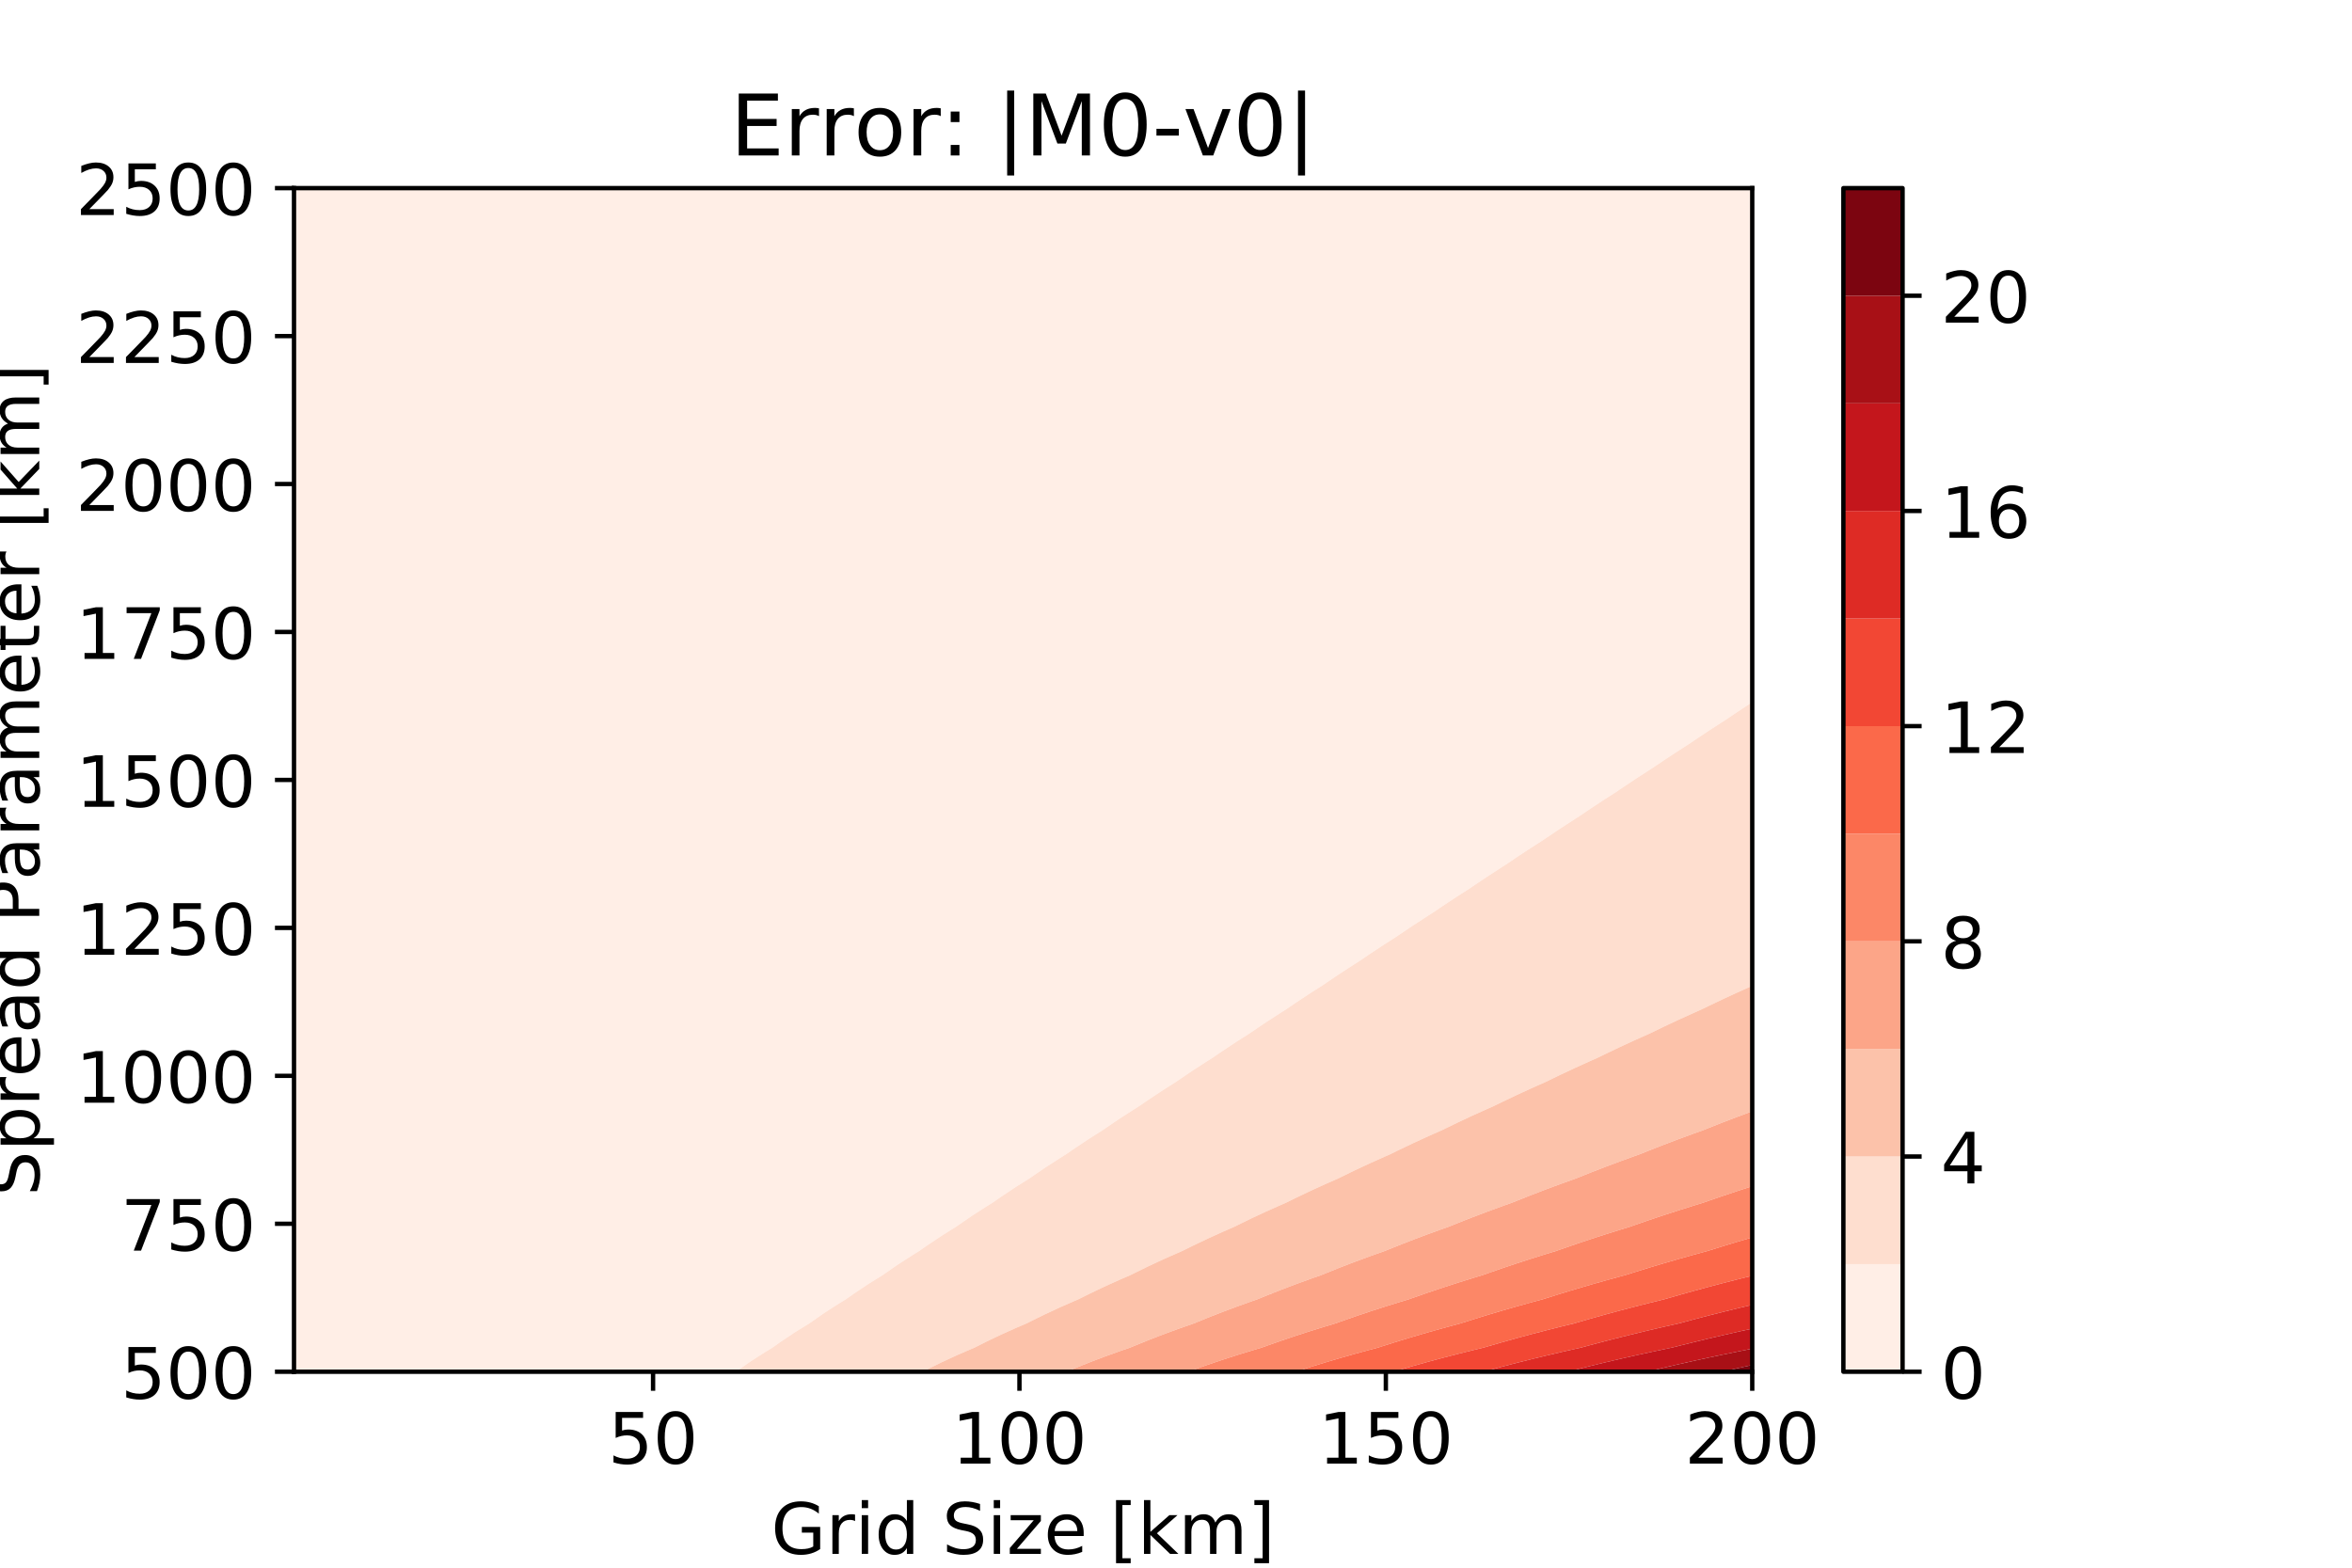 <?xml version="1.0" encoding="utf-8" standalone="no"?>
<!DOCTYPE svg PUBLIC "-//W3C//DTD SVG 1.1//EN"
  "http://www.w3.org/Graphics/SVG/1.1/DTD/svg11.dtd">
<!-- Created with matplotlib (https://matplotlib.org/) -->
<svg height="288pt" version="1.1" viewBox="0 0 432 288" width="432pt" xmlns="http://www.w3.org/2000/svg" xmlns:xlink="http://www.w3.org/1999/xlink">
 <defs>
  <style type="text/css">
*{stroke-linecap:butt;stroke-linejoin:round;white-space:pre;}
  </style>
 </defs>
 <g id="figure_1">
  <g id="patch_1">
   <path d="M 0 288 
L 432 288 
L 432 0 
L 0 0 
z
" style="fill:#ffffff;"/>
  </g>
  <g id="axes_1">
   <g id="patch_2">
    <path d="M 54 252 
L 321.84 252 
L 321.84 34.56 
L 54 34.56 
z
" style="fill:#ffffff;"/>
   </g>
   <g id="PathCollection_1">
    <path clip-path="url(#p98a7dc3e4d)" d="M 56.705 252 
L 59.411 252 
L 62.116 252 
L 64.822 252 
L 67.527 252 
L 70.233 252 
L 72.938 252 
L 75.644 252 
L 78.349 252 
L 81.055 252 
L 83.76 252 
L 86.465 252 
L 89.171 252 
L 91.876 252 
L 94.582 252 
L 97.287 252 
L 99.993 252 
L 102.698 252 
L 105.404 252 
L 108.109 252 
L 110.815 252 
L 113.52 252 
L 116.225 252 
L 118.931 252 
L 121.636 252 
L 124.342 252 
L 127.047 252 
L 129.753 252 
L 132.458 252 
L 135.164 252 
L 135.168 252 
L 137.869 250.094 
L 140.575 248.358 
L 141.894 247.562 
L 143.28 246.575 
L 145.985 244.76 
L 148.639 243.125 
L 148.691 243.088 
L 151.396 241.199 
L 154.102 239.459 
L 155.367 238.687 
L 156.807 237.672 
L 159.513 235.863 
L 162.11 234.25 
L 162.218 234.173 
L 164.924 232.3 
L 167.629 230.558 
L 168.84 229.812 
L 170.335 228.767 
L 173.04 226.963 
L 175.581 225.375 
L 175.745 225.259 
L 178.451 223.398 
L 181.156 221.654 
L 182.312 220.937 
L 183.862 219.86 
L 186.567 218.061 
L 189.053 216.5 
L 189.273 216.346 
L 191.978 214.495 
L 194.684 212.748 
L 195.785 212.062 
L 197.389 210.953 
L 200.095 209.157 
L 202.524 207.624 
L 202.8 207.433 
L 205.505 205.59 
L 208.211 203.842 
L 209.257 203.187 
L 210.916 202.045 
L 213.622 200.252 
L 215.996 198.749 
L 216.327 198.52 
L 219.033 196.684 
L 221.738 194.935 
L 222.729 194.312 
L 224.444 193.136 
L 227.149 191.345 
L 229.467 189.874 
L 229.855 189.607 
L 232.56 187.777 
L 235.265 186.027 
L 236.201 185.437 
L 237.971 184.227 
L 240.676 182.439 
L 242.939 180.999 
L 243.382 180.695 
L 246.087 178.869 
L 248.793 177.119 
L 249.673 176.562 
L 251.498 175.318 
L 254.204 173.531 
L 256.411 172.124 
L 256.909 171.782 
L 259.615 169.961 
L 262.32 168.21 
L 263.145 167.687 
L 265.025 166.408 
L 267.731 164.623 
L 269.882 163.249 
L 270.436 162.87 
L 273.142 161.053 
L 275.847 159.301 
L 276.617 158.811 
L 278.553 157.498 
L 281.258 155.714 
L 283.354 154.374 
L 283.964 153.958 
L 286.669 152.144 
L 289.375 150.391 
L 290.089 149.936 
L 292.08 148.588 
L 294.785 146.806 
L 296.825 145.499 
L 297.491 145.046 
L 300.196 143.235 
L 302.902 141.482 
L 303.561 141.061 
L 305.607 139.678 
L 308.313 137.897 
L 310.297 136.624 
L 311.018 136.134 
L 313.724 134.325 
L 316.429 132.572 
L 317.033 132.186 
L 319.135 130.767 
L 321.84 128.987 
L 321.84 127.749 
L 321.84 123.311 
L 321.84 118.873 
L 321.84 114.436 
L 321.84 109.998 
L 321.84 105.561 
L 321.84 101.123 
L 321.84 96.686 
L 321.84 92.248 
L 321.84 87.811 
L 321.84 83.373 
L 321.84 78.936 
L 321.84 74.498 
L 321.84 70.06 
L 321.84 65.623 
L 321.84 61.185 
L 321.84 56.748 
L 321.84 52.31 
L 321.84 47.873 
L 321.84 43.435 
L 321.84 38.998 
L 321.84 34.56 
L 319.135 34.56 
L 316.429 34.56 
L 313.724 34.56 
L 311.018 34.56 
L 308.313 34.56 
L 305.607 34.56 
L 302.902 34.56 
L 300.196 34.56 
L 297.491 34.56 
L 294.785 34.56 
L 292.08 34.56 
L 289.375 34.56 
L 286.669 34.56 
L 283.964 34.56 
L 281.258 34.56 
L 278.553 34.56 
L 275.847 34.56 
L 273.142 34.56 
L 270.436 34.56 
L 267.731 34.56 
L 265.025 34.56 
L 262.32 34.56 
L 259.615 34.56 
L 256.909 34.56 
L 254.204 34.56 
L 251.498 34.56 
L 248.793 34.56 
L 246.087 34.56 
L 243.382 34.56 
L 240.676 34.56 
L 237.971 34.56 
L 235.265 34.56 
L 232.56 34.56 
L 229.855 34.56 
L 227.149 34.56 
L 224.444 34.56 
L 221.738 34.56 
L 219.033 34.56 
L 216.327 34.56 
L 213.622 34.56 
L 210.916 34.56 
L 208.211 34.56 
L 205.505 34.56 
L 202.8 34.56 
L 200.095 34.56 
L 197.389 34.56 
L 194.684 34.56 
L 191.978 34.56 
L 189.273 34.56 
L 186.567 34.56 
L 183.862 34.56 
L 181.156 34.56 
L 178.451 34.56 
L 175.745 34.56 
L 173.04 34.56 
L 170.335 34.56 
L 167.629 34.56 
L 164.924 34.56 
L 162.218 34.56 
L 159.513 34.56 
L 156.807 34.56 
L 154.102 34.56 
L 151.396 34.56 
L 148.691 34.56 
L 145.985 34.56 
L 143.28 34.56 
L 140.575 34.56 
L 137.869 34.56 
L 135.164 34.56 
L 132.458 34.56 
L 129.753 34.56 
L 127.047 34.56 
L 124.342 34.56 
L 121.636 34.56 
L 118.931 34.56 
L 116.225 34.56 
L 113.52 34.56 
L 110.815 34.56 
L 108.109 34.56 
L 105.404 34.56 
L 102.698 34.56 
L 99.993 34.56 
L 97.287 34.56 
L 94.582 34.56 
L 91.876 34.56 
L 89.171 34.56 
L 86.465 34.56 
L 83.76 34.56 
L 81.055 34.56 
L 78.349 34.56 
L 75.644 34.56 
L 72.938 34.56 
L 70.233 34.56 
L 67.527 34.56 
L 64.822 34.56 
L 62.116 34.56 
L 59.411 34.56 
L 56.705 34.56 
L 54 34.56 
L 54 38.998 
L 54 43.435 
L 54 47.873 
L 54 52.31 
L 54 56.748 
L 54 61.185 
L 54 65.623 
L 54 70.06 
L 54 74.498 
L 54 78.936 
L 54 83.373 
L 54 87.811 
L 54 92.248 
L 54 96.686 
L 54 101.123 
L 54 105.561 
L 54 109.998 
L 54 114.436 
L 54 118.873 
L 54 123.311 
L 54 127.749 
L 54 132.186 
L 54 136.624 
L 54 141.061 
L 54 145.499 
L 54 149.936 
L 54 154.374 
L 54 158.811 
L 54 163.249 
L 54 167.687 
L 54 172.124 
L 54 176.562 
L 54 180.999 
L 54 185.437 
L 54 189.874 
L 54 194.312 
L 54 198.749 
L 54 203.187 
L 54 207.624 
L 54 212.062 
L 54 216.5 
L 54 220.937 
L 54 225.375 
L 54 229.812 
L 54 234.25 
L 54 238.687 
L 54 243.125 
L 54 247.562 
L 54 252 
z
" style="fill:#ffeee6;"/>
   </g>
   <g id="PathCollection_2">
    <path clip-path="url(#p98a7dc3e4d)" d="M 137.869 252 
L 140.575 252 
L 143.28 252 
L 145.985 252 
L 148.691 252 
L 151.396 252 
L 154.102 252 
L 156.807 252 
L 159.513 252 
L 162.218 252 
L 164.924 252 
L 167.629 252 
L 169.472 252 
L 170.335 251.557 
L 173.04 250.22 
L 175.745 248.969 
L 178.451 247.798 
L 179.011 247.562 
L 181.156 246.48 
L 183.862 245.187 
L 186.567 243.971 
L 188.547 243.125 
L 189.273 242.757 
L 191.978 241.426 
L 194.684 240.17 
L 197.389 238.984 
L 198.084 238.687 
L 200.095 237.683 
L 202.8 236.39 
L 205.505 235.165 
L 207.622 234.25 
L 208.211 233.954 
L 210.916 232.628 
L 213.622 231.368 
L 216.327 230.17 
L 217.158 229.812 
L 219.033 228.882 
L 221.738 227.59 
L 224.444 226.358 
L 226.696 225.375 
L 227.149 225.149 
L 229.855 223.827 
L 232.56 222.565 
L 235.265 221.357 
L 236.231 220.937 
L 237.971 220.079 
L 240.676 218.787 
L 243.382 217.55 
L 245.77 216.5 
L 246.087 216.343 
L 248.793 215.024 
L 251.498 213.759 
L 254.204 212.545 
L 255.305 212.062 
L 256.909 211.274 
L 259.615 209.983 
L 262.32 208.741 
L 264.845 207.624 
L 265.025 207.535 
L 267.731 206.22 
L 270.436 204.953 
L 273.142 203.732 
L 274.378 203.187 
L 275.847 202.468 
L 278.553 201.178 
L 281.258 199.932 
L 283.919 198.749 
L 283.964 198.727 
L 286.669 197.414 
L 289.375 196.146 
L 292.08 194.92 
L 293.452 194.312 
L 294.785 193.662 
L 297.491 192.371 
L 300.196 191.123 
L 302.902 189.914 
L 302.992 189.874 
L 305.607 188.608 
L 308.313 187.338 
L 311.018 186.107 
L 312.526 185.437 
L 313.724 184.854 
L 316.429 183.564 
L 319.135 182.313 
L 321.84 181.099 
L 321.84 180.999 
L 321.84 176.562 
L 321.84 172.124 
L 321.84 167.687 
L 321.84 163.249 
L 321.84 158.811 
L 321.84 154.374 
L 321.84 149.936 
L 321.84 145.499 
L 321.84 141.061 
L 321.84 136.624 
L 321.84 132.186 
L 321.84 128.987 
L 319.135 130.767 
L 317.033 132.186 
L 316.429 132.572 
L 313.724 134.325 
L 311.018 136.134 
L 310.297 136.624 
L 308.313 137.897 
L 305.607 139.678 
L 303.561 141.061 
L 302.902 141.482 
L 300.196 143.235 
L 297.491 145.046 
L 296.825 145.499 
L 294.785 146.806 
L 292.08 148.588 
L 290.089 149.936 
L 289.375 150.391 
L 286.669 152.144 
L 283.964 153.958 
L 283.354 154.374 
L 281.258 155.714 
L 278.553 157.498 
L 276.617 158.811 
L 275.847 159.301 
L 273.142 161.053 
L 270.436 162.87 
L 269.882 163.249 
L 267.731 164.623 
L 265.025 166.408 
L 263.145 167.687 
L 262.32 168.21 
L 259.615 169.961 
L 256.909 171.782 
L 256.411 172.124 
L 254.204 173.531 
L 251.498 175.318 
L 249.673 176.562 
L 248.793 177.119 
L 246.087 178.869 
L 243.382 180.695 
L 242.939 180.999 
L 240.676 182.439 
L 237.971 184.227 
L 236.201 185.437 
L 235.265 186.027 
L 232.56 187.777 
L 229.855 189.607 
L 229.467 189.874 
L 227.149 191.345 
L 224.444 193.136 
L 222.729 194.312 
L 221.738 194.935 
L 219.033 196.684 
L 216.327 198.52 
L 215.996 198.749 
L 213.622 200.252 
L 210.916 202.045 
L 209.257 203.187 
L 208.211 203.842 
L 205.505 205.59 
L 202.8 207.433 
L 202.524 207.624 
L 200.095 209.157 
L 197.389 210.953 
L 195.785 212.062 
L 194.684 212.748 
L 191.978 214.495 
L 189.273 216.346 
L 189.053 216.5 
L 186.567 218.061 
L 183.862 219.86 
L 182.312 220.937 
L 181.156 221.654 
L 178.451 223.398 
L 175.745 225.259 
L 175.581 225.375 
L 173.04 226.963 
L 170.335 228.767 
L 168.84 229.812 
L 167.629 230.558 
L 164.924 232.3 
L 162.218 234.173 
L 162.11 234.25 
L 159.513 235.863 
L 156.807 237.672 
L 155.367 238.687 
L 154.102 239.459 
L 151.396 241.199 
L 148.691 243.088 
L 148.639 243.125 
L 145.985 244.76 
L 143.28 246.575 
L 141.894 247.562 
L 140.575 248.358 
L 137.869 250.094 
L 135.168 252 
z
" style="fill:#fedecf;"/>
   </g>
   <g id="PathCollection_3">
    <path clip-path="url(#p98a7dc3e4d)" d="M 170.335 252 
L 173.04 252 
L 175.745 252 
L 178.451 252 
L 181.156 252 
L 183.862 252 
L 186.567 252 
L 189.273 252 
L 191.978 252 
L 194.684 252 
L 195.891 252 
L 197.389 251.374 
L 200.095 250.286 
L 202.8 249.257 
L 205.505 248.28 
L 207.586 247.562 
L 208.211 247.302 
L 210.916 246.201 
L 213.622 245.154 
L 216.327 244.158 
L 219.033 243.211 
L 219.282 243.125 
L 221.738 242.117 
L 224.444 241.056 
L 227.149 240.043 
L 229.855 239.076 
L 230.972 238.687 
L 232.56 238.036 
L 235.265 236.962 
L 237.971 235.933 
L 240.676 234.949 
L 242.667 234.25 
L 243.382 233.957 
L 246.087 232.87 
L 248.793 231.828 
L 251.498 230.828 
L 254.204 229.868 
L 254.363 229.812 
L 256.909 228.782 
L 259.615 227.727 
L 262.32 226.713 
L 265.025 225.737 
L 266.053 225.375 
L 267.731 224.695 
L 270.436 223.63 
L 273.142 222.603 
L 275.847 221.613 
L 277.747 220.937 
L 278.553 220.611 
L 281.258 219.535 
L 283.964 218.496 
L 286.669 217.493 
L 289.375 216.524 
L 289.443 216.5 
L 292.08 215.443 
L 294.785 214.393 
L 297.491 213.378 
L 300.196 212.396 
L 301.134 212.062 
L 302.902 211.353 
L 305.607 210.293 
L 308.313 209.267 
L 311.018 208.273 
L 312.827 207.624 
L 313.724 207.264 
L 316.429 206.196 
L 319.135 205.16 
L 321.84 204.155 
L 321.84 203.187 
L 321.84 198.749 
L 321.84 194.312 
L 321.84 189.874 
L 321.84 185.437 
L 321.84 181.099 
L 319.135 182.313 
L 316.429 183.564 
L 313.724 184.854 
L 312.526 185.437 
L 311.018 186.107 
L 308.313 187.338 
L 305.607 188.608 
L 302.992 189.874 
L 302.902 189.914 
L 300.196 191.123 
L 297.491 192.371 
L 294.785 193.662 
L 293.452 194.312 
L 292.08 194.92 
L 289.375 196.146 
L 286.669 197.414 
L 283.964 198.727 
L 283.919 198.749 
L 281.258 199.932 
L 278.553 201.178 
L 275.847 202.468 
L 274.378 203.187 
L 273.142 203.732 
L 270.436 204.953 
L 267.731 206.22 
L 265.025 207.535 
L 264.845 207.624 
L 262.32 208.741 
L 259.615 209.983 
L 256.909 211.274 
L 255.305 212.062 
L 254.204 212.545 
L 251.498 213.759 
L 248.793 215.024 
L 246.087 216.343 
L 245.77 216.5 
L 243.382 217.55 
L 240.676 218.787 
L 237.971 220.079 
L 236.231 220.937 
L 235.265 221.357 
L 232.56 222.565 
L 229.855 223.827 
L 227.149 225.149 
L 226.696 225.375 
L 224.444 226.358 
L 221.738 227.59 
L 219.033 228.882 
L 217.158 229.812 
L 216.327 230.17 
L 213.622 231.368 
L 210.916 232.628 
L 208.211 233.954 
L 207.622 234.25 
L 205.505 235.165 
L 202.8 236.39 
L 200.095 237.683 
L 198.084 238.687 
L 197.389 238.984 
L 194.684 240.17 
L 191.978 241.426 
L 189.273 242.757 
L 188.547 243.125 
L 186.567 243.971 
L 183.862 245.187 
L 181.156 246.48 
L 179.011 247.562 
L 178.451 247.798 
L 175.745 248.969 
L 173.04 250.22 
L 170.335 251.557 
L 169.472 252 
z
" style="fill:#fcc2aa;"/>
   </g>
   <g id="PathCollection_4">
    <path clip-path="url(#p98a7dc3e4d)" d="M 197.389 252 
L 200.095 252 
L 202.8 252 
L 205.505 252 
L 208.211 252 
L 210.916 252 
L 213.622 252 
L 216.327 252 
L 218.241 252 
L 219.033 251.712 
L 221.738 250.752 
L 224.444 249.837 
L 227.149 248.963 
L 229.855 248.129 
L 231.759 247.562 
L 232.56 247.273 
L 235.265 246.319 
L 237.971 245.406 
L 240.676 244.531 
L 243.382 243.693 
L 245.277 243.125 
L 246.087 242.834 
L 248.793 241.885 
L 251.498 240.973 
L 254.204 240.097 
L 256.909 239.256 
L 258.795 238.687 
L 259.615 238.395 
L 262.32 237.449 
L 265.025 236.539 
L 267.731 235.663 
L 270.436 234.819 
L 272.313 234.25 
L 273.142 233.956 
L 275.847 233.014 
L 278.553 232.105 
L 281.258 231.228 
L 283.964 230.381 
L 285.831 229.812 
L 286.669 229.516 
L 289.375 228.577 
L 292.08 227.67 
L 294.785 226.792 
L 297.491 225.943 
L 299.349 225.375 
L 300.196 225.076 
L 302.902 224.14 
L 305.607 223.234 
L 308.313 222.356 
L 311.018 221.505 
L 312.867 220.937 
L 313.724 220.636 
L 316.429 219.703 
L 319.135 218.798 
L 321.84 217.919 
L 321.84 216.5 
L 321.84 212.062 
L 321.84 207.624 
L 321.84 204.155 
L 319.135 205.16 
L 316.429 206.196 
L 313.724 207.264 
L 312.827 207.624 
L 311.018 208.273 
L 308.313 209.267 
L 305.607 210.293 
L 302.902 211.353 
L 301.134 212.062 
L 300.196 212.396 
L 297.491 213.378 
L 294.785 214.393 
L 292.08 215.443 
L 289.443 216.5 
L 289.375 216.524 
L 286.669 217.493 
L 283.964 218.496 
L 281.258 219.535 
L 278.553 220.611 
L 277.747 220.937 
L 275.847 221.613 
L 273.142 222.603 
L 270.436 223.63 
L 267.731 224.695 
L 266.053 225.375 
L 265.025 225.737 
L 262.32 226.713 
L 259.615 227.727 
L 256.909 228.782 
L 254.363 229.812 
L 254.204 229.868 
L 251.498 230.828 
L 248.793 231.828 
L 246.087 232.87 
L 243.382 233.957 
L 242.667 234.25 
L 240.676 234.949 
L 237.971 235.933 
L 235.265 236.962 
L 232.56 238.036 
L 230.972 238.687 
L 229.855 239.076 
L 227.149 240.043 
L 224.444 241.056 
L 221.738 242.117 
L 219.282 243.125 
L 219.033 243.211 
L 216.327 244.158 
L 213.622 245.154 
L 210.916 246.201 
L 208.211 247.302 
L 207.586 247.562 
L 205.505 248.28 
L 202.8 249.257 
L 200.095 250.286 
L 197.389 251.374 
L 195.891 252 
z
" style="fill:#fca588;"/>
   </g>
   <g id="PathCollection_5">
    <path clip-path="url(#p98a7dc3e4d)" d="M 219.033 252 
L 221.738 252 
L 224.444 252 
L 227.149 252 
L 229.855 252 
L 232.56 252 
L 235.265 252 
L 237.971 252 
L 238.003 252 
L 240.676 251.139 
L 243.382 250.303 
L 246.087 249.502 
L 248.793 248.733 
L 251.498 247.995 
L 253.13 247.562 
L 254.204 247.216 
L 256.909 246.364 
L 259.615 245.544 
L 262.32 244.756 
L 265.025 243.997 
L 267.731 243.266 
L 268.262 243.125 
L 270.436 242.432 
L 273.142 241.596 
L 275.847 240.79 
L 278.553 240.012 
L 281.258 239.262 
L 283.393 238.687 
L 283.964 238.505 
L 286.669 237.655 
L 289.375 236.833 
L 292.08 236.039 
L 294.785 235.271 
L 297.491 234.528 
L 298.522 234.25 
L 300.196 233.72 
L 302.902 232.885 
L 305.607 232.075 
L 308.313 231.291 
L 311.018 230.531 
L 313.656 229.812 
L 313.724 229.791 
L 316.429 228.942 
L 319.135 228.119 
L 321.84 227.321 
L 321.84 225.375 
L 321.84 220.937 
L 321.84 217.919 
L 319.135 218.798 
L 316.429 219.703 
L 313.724 220.636 
L 312.867 220.937 
L 311.018 221.505 
L 308.313 222.356 
L 305.607 223.234 
L 302.902 224.14 
L 300.196 225.076 
L 299.349 225.375 
L 297.491 225.943 
L 294.785 226.792 
L 292.08 227.67 
L 289.375 228.577 
L 286.669 229.516 
L 285.831 229.812 
L 283.964 230.381 
L 281.258 231.228 
L 278.553 232.105 
L 275.847 233.014 
L 273.142 233.956 
L 272.313 234.25 
L 270.436 234.819 
L 267.731 235.663 
L 265.025 236.539 
L 262.32 237.449 
L 259.615 238.395 
L 258.795 238.687 
L 256.909 239.256 
L 254.204 240.097 
L 251.498 240.973 
L 248.793 241.885 
L 246.087 242.834 
L 245.277 243.125 
L 243.382 243.693 
L 240.676 244.531 
L 237.971 245.406 
L 235.265 246.319 
L 232.56 247.273 
L 231.759 247.562 
L 229.855 248.129 
L 227.149 248.963 
L 224.444 249.837 
L 221.738 250.752 
L 219.033 251.712 
L 218.241 252 
z
" style="fill:#fc8767;"/>
   </g>
   <g id="PathCollection_6">
    <path clip-path="url(#p98a7dc3e4d)" d="M 240.676 252 
L 243.382 252 
L 246.087 252 
L 248.793 252 
L 251.498 252 
L 254.204 252 
L 255.924 252 
L 256.909 251.708 
L 259.615 250.923 
L 262.32 250.168 
L 265.025 249.441 
L 267.731 248.741 
L 270.436 248.066 
L 272.519 247.562 
L 273.142 247.379 
L 275.847 246.595 
L 278.553 245.838 
L 281.258 245.108 
L 283.964 244.403 
L 286.669 243.721 
L 289.114 243.125 
L 289.375 243.049 
L 292.08 242.265 
L 294.785 241.508 
L 297.491 240.775 
L 300.196 240.065 
L 302.902 239.378 
L 305.607 238.712 
L 305.709 238.687 
L 308.313 237.935 
L 311.018 237.176 
L 313.724 236.44 
L 316.429 235.727 
L 319.135 235.035 
L 321.84 234.363 
L 321.84 234.25 
L 321.84 229.812 
L 321.84 227.321 
L 319.135 228.119 
L 316.429 228.942 
L 313.724 229.791 
L 313.656 229.812 
L 311.018 230.531 
L 308.313 231.291 
L 305.607 232.075 
L 302.902 232.885 
L 300.196 233.72 
L 298.522 234.25 
L 297.491 234.528 
L 294.785 235.271 
L 292.08 236.039 
L 289.375 236.833 
L 286.669 237.655 
L 283.964 238.505 
L 283.393 238.687 
L 281.258 239.262 
L 278.553 240.012 
L 275.847 240.79 
L 273.142 241.596 
L 270.436 242.432 
L 268.262 243.125 
L 267.731 243.266 
L 265.025 243.997 
L 262.32 244.756 
L 259.615 245.544 
L 256.909 246.364 
L 254.204 247.216 
L 253.13 247.562 
L 251.498 247.995 
L 248.793 248.733 
L 246.087 249.502 
L 243.382 250.303 
L 240.676 251.139 
L 238.003 252 
z
" style="fill:#fb694a;"/>
   </g>
   <g id="PathCollection_7">
    <path clip-path="url(#p98a7dc3e4d)" d="M 256.909 252 
L 259.615 252 
L 262.32 252 
L 265.025 252 
L 267.731 252 
L 270.436 252 
L 272.466 252 
L 273.142 251.814 
L 275.847 251.084 
L 278.553 250.379 
L 281.258 249.699 
L 283.964 249.042 
L 286.669 248.407 
L 289.375 247.793 
L 290.41 247.562 
L 292.08 247.109 
L 294.785 246.392 
L 297.491 245.698 
L 300.196 245.026 
L 302.902 244.376 
L 305.607 243.745 
L 308.313 243.135 
L 308.357 243.125 
L 311.018 242.409 
L 313.724 241.703 
L 316.429 241.019 
L 319.135 240.355 
L 321.84 239.71 
L 321.84 238.687 
L 321.84 234.363 
L 319.135 235.035 
L 316.429 235.727 
L 313.724 236.44 
L 311.018 237.176 
L 308.313 237.935 
L 305.709 238.687 
L 305.607 238.712 
L 302.902 239.378 
L 300.196 240.065 
L 297.491 240.775 
L 294.785 241.508 
L 292.08 242.265 
L 289.375 243.049 
L 289.114 243.125 
L 286.669 243.721 
L 283.964 244.403 
L 281.258 245.108 
L 278.553 245.838 
L 275.847 246.595 
L 273.142 247.379 
L 272.519 247.562 
L 270.436 248.066 
L 267.731 248.741 
L 265.025 249.441 
L 262.32 250.168 
L 259.615 250.923 
L 256.909 251.708 
L 255.924 252 
z
" style="fill:#f24734;"/>
   </g>
   <g id="PathCollection_8">
    <path clip-path="url(#p98a7dc3e4d)" d="M 273.142 252 
L 275.847 252 
L 278.553 252 
L 281.258 252 
L 283.964 252 
L 286.669 252 
L 287.915 252 
L 289.375 251.626 
L 292.08 250.95 
L 294.785 250.295 
L 297.491 249.661 
L 300.196 249.048 
L 302.902 248.453 
L 305.607 247.878 
L 307.121 247.562 
L 308.313 247.259 
L 311.018 246.584 
L 313.724 245.929 
L 316.429 245.294 
L 319.135 244.678 
L 321.84 244.08 
L 321.84 243.125 
L 321.84 239.71 
L 319.135 240.355 
L 316.429 241.019 
L 313.724 241.703 
L 311.018 242.409 
L 308.357 243.125 
L 308.313 243.135 
L 305.607 243.745 
L 302.902 244.376 
L 300.196 245.026 
L 297.491 245.698 
L 294.785 246.392 
L 292.08 247.109 
L 290.41 247.562 
L 289.375 247.793 
L 286.669 248.407 
L 283.964 249.042 
L 281.258 249.699 
L 278.553 250.379 
L 275.847 251.084 
L 273.142 251.814 
L 272.466 252 
z
" style="fill:#de2b25;"/>
   </g>
   <g id="PathCollection_9">
    <path clip-path="url(#p98a7dc3e4d)" d="M 289.375 252 
L 292.08 252 
L 294.785 252 
L 297.491 252 
L 300.196 252 
L 302.479 252 
L 302.902 251.898 
L 305.607 251.251 
L 308.313 250.625 
L 311.018 250.018 
L 313.724 249.429 
L 316.429 248.857 
L 319.135 248.303 
L 321.84 247.764 
L 321.84 247.562 
L 321.84 244.08 
L 319.135 244.678 
L 316.429 245.294 
L 313.724 245.929 
L 311.018 246.584 
L 308.313 247.259 
L 307.121 247.562 
L 305.607 247.878 
L 302.902 248.453 
L 300.196 249.048 
L 297.491 249.661 
L 294.785 250.295 
L 292.08 250.95 
L 289.375 251.626 
L 287.915 252 
z
" style="fill:#c4161c;"/>
   </g>
   <g id="PathCollection_10">
    <path clip-path="url(#p98a7dc3e4d)" d="M 302.902 252 
L 305.607 252 
L 308.313 252 
L 311.018 252 
L 313.724 252 
L 316.303 252 
L 316.429 251.971 
L 319.135 251.356 
L 321.84 250.759 
L 321.84 247.764 
L 319.135 248.303 
L 316.429 248.857 
L 313.724 249.429 
L 311.018 250.018 
L 308.313 250.625 
L 305.607 251.251 
L 302.902 251.898 
L 302.479 252 
z
" style="fill:#a81016;"/>
   </g>
   <g id="PathCollection_11">
    <path clip-path="url(#p98a7dc3e4d)" d="M 316.429 252 
L 319.135 252 
L 321.84 252 
L 321.84 250.759 
L 319.135 251.356 
L 316.429 251.971 
L 316.303 252 
z
" style="fill:#7c0510;"/>
   </g>
   <g id="matplotlib.axis_1">
    <g id="xtick_1">
     <g id="line2d_1">
      <defs>
       <path d="M 0 0 
L 0 3.5 
" id="m6370485848" style="stroke:#000000;stroke-width:0.8;"/>
      </defs>
      <g>
       <use style="stroke:#000000;stroke-width:0.8;" x="119.951" xlink:href="#m6370485848" y="252"/>
      </g>
     </g>
     <g id="text_1">
      <!-- 50 -->
      <defs>
       <path d="M 10.797 72.906 
L 49.516 72.906 
L 49.516 64.594 
L 19.828 64.594 
L 19.828 46.734 
Q 21.969 47.469 24.109 47.828 
Q 26.266 48.188 28.422 48.188 
Q 40.625 48.188 47.75 41.5 
Q 54.891 34.812 54.891 23.391 
Q 54.891 11.625 47.562 5.094 
Q 40.234 -1.422 26.906 -1.422 
Q 22.312 -1.422 17.547 -0.641 
Q 12.797 0.141 7.719 1.703 
L 7.719 11.625 
Q 12.109 9.234 16.797 8.062 
Q 21.484 6.891 26.703 6.891 
Q 35.156 6.891 40.078 11.328 
Q 45.016 15.766 45.016 23.391 
Q 45.016 31 40.078 35.438 
Q 35.156 39.891 26.703 39.891 
Q 22.75 39.891 18.812 39.016 
Q 14.891 38.141 10.797 36.281 
z
" id="DejaVuSans-53"/>
       <path d="M 31.781 66.406 
Q 24.172 66.406 20.328 58.906 
Q 16.5 51.422 16.5 36.375 
Q 16.5 21.391 20.328 13.891 
Q 24.172 6.391 31.781 6.391 
Q 39.453 6.391 43.281 13.891 
Q 47.125 21.391 47.125 36.375 
Q 47.125 51.422 43.281 58.906 
Q 39.453 66.406 31.781 66.406 
z
M 31.781 74.219 
Q 44.047 74.219 50.516 64.516 
Q 56.984 54.828 56.984 36.375 
Q 56.984 17.969 50.516 8.266 
Q 44.047 -1.422 31.781 -1.422 
Q 19.531 -1.422 13.062 8.266 
Q 6.594 17.969 6.594 36.375 
Q 6.594 54.828 13.062 64.516 
Q 19.531 74.219 31.781 74.219 
z
" id="DejaVuSans-48"/>
      </defs>
      <g transform="translate(111.679 268.878)scale(0.13 -0.13)">
       <use xlink:href="#DejaVuSans-53"/>
       <use x="63.623" xlink:href="#DejaVuSans-48"/>
      </g>
     </g>
    </g>
    <g id="xtick_2">
     <g id="line2d_2">
      <g>
       <use style="stroke:#000000;stroke-width:0.8;" x="187.247" xlink:href="#m6370485848" y="252"/>
      </g>
     </g>
     <g id="text_2">
      <!-- 100 -->
      <defs>
       <path d="M 12.406 8.297 
L 28.516 8.297 
L 28.516 63.922 
L 10.984 60.406 
L 10.984 69.391 
L 28.422 72.906 
L 38.281 72.906 
L 38.281 8.297 
L 54.391 8.297 
L 54.391 0 
L 12.406 0 
z
" id="DejaVuSans-49"/>
      </defs>
      <g transform="translate(174.84 268.878)scale(0.13 -0.13)">
       <use xlink:href="#DejaVuSans-49"/>
       <use x="63.623" xlink:href="#DejaVuSans-48"/>
       <use x="127.246" xlink:href="#DejaVuSans-48"/>
      </g>
     </g>
    </g>
    <g id="xtick_3">
     <g id="line2d_3">
      <g>
       <use style="stroke:#000000;stroke-width:0.8;" x="254.544" xlink:href="#m6370485848" y="252"/>
      </g>
     </g>
     <g id="text_3">
      <!-- 150 -->
      <g transform="translate(242.137 268.878)scale(0.13 -0.13)">
       <use xlink:href="#DejaVuSans-49"/>
       <use x="63.623" xlink:href="#DejaVuSans-53"/>
       <use x="127.246" xlink:href="#DejaVuSans-48"/>
      </g>
     </g>
    </g>
    <g id="xtick_4">
     <g id="line2d_4">
      <g>
       <use style="stroke:#000000;stroke-width:0.8;" x="321.84" xlink:href="#m6370485848" y="252"/>
      </g>
     </g>
     <g id="text_4">
      <!-- 200 -->
      <defs>
       <path d="M 19.188 8.297 
L 53.609 8.297 
L 53.609 0 
L 7.328 0 
L 7.328 8.297 
Q 12.938 14.109 22.625 23.891 
Q 32.328 33.688 34.812 36.531 
Q 39.547 41.844 41.422 45.531 
Q 43.312 49.219 43.312 52.781 
Q 43.312 58.594 39.234 62.25 
Q 35.156 65.922 28.609 65.922 
Q 23.969 65.922 18.812 64.312 
Q 13.672 62.703 7.812 59.422 
L 7.812 69.391 
Q 13.766 71.781 18.938 73 
Q 24.125 74.219 28.422 74.219 
Q 39.75 74.219 46.484 68.547 
Q 53.219 62.891 53.219 53.422 
Q 53.219 48.922 51.531 44.891 
Q 49.859 40.875 45.406 35.406 
Q 44.188 33.984 37.641 27.219 
Q 31.109 20.453 19.188 8.297 
z
" id="DejaVuSans-50"/>
      </defs>
      <g transform="translate(309.433 268.878)scale(0.13 -0.13)">
       <use xlink:href="#DejaVuSans-50"/>
       <use x="63.623" xlink:href="#DejaVuSans-48"/>
       <use x="127.246" xlink:href="#DejaVuSans-48"/>
      </g>
     </g>
    </g>
    <g id="text_5">
     <!-- Grid Size [km] -->
     <defs>
      <path d="M 59.516 10.406 
L 59.516 29.984 
L 43.406 29.984 
L 43.406 38.094 
L 69.281 38.094 
L 69.281 6.781 
Q 63.578 2.734 56.688 0.656 
Q 49.812 -1.422 42 -1.422 
Q 24.906 -1.422 15.25 8.562 
Q 5.609 18.562 5.609 36.375 
Q 5.609 54.25 15.25 64.234 
Q 24.906 74.219 42 74.219 
Q 49.125 74.219 55.547 72.453 
Q 61.969 70.703 67.391 67.281 
L 67.391 56.781 
Q 61.922 61.422 55.766 63.766 
Q 49.609 66.109 42.828 66.109 
Q 29.438 66.109 22.719 58.641 
Q 16.016 51.172 16.016 36.375 
Q 16.016 21.625 22.719 14.156 
Q 29.438 6.688 42.828 6.688 
Q 48.047 6.688 52.141 7.594 
Q 56.25 8.5 59.516 10.406 
z
" id="DejaVuSans-71"/>
      <path d="M 41.109 46.297 
Q 39.594 47.172 37.812 47.578 
Q 36.031 48 33.891 48 
Q 26.266 48 22.188 43.047 
Q 18.109 38.094 18.109 28.812 
L 18.109 0 
L 9.078 0 
L 9.078 54.688 
L 18.109 54.688 
L 18.109 46.188 
Q 20.953 51.172 25.484 53.578 
Q 30.031 56 36.531 56 
Q 37.453 56 38.578 55.875 
Q 39.703 55.766 41.062 55.516 
z
" id="DejaVuSans-114"/>
      <path d="M 9.422 54.688 
L 18.406 54.688 
L 18.406 0 
L 9.422 0 
z
M 9.422 75.984 
L 18.406 75.984 
L 18.406 64.594 
L 9.422 64.594 
z
" id="DejaVuSans-105"/>
      <path d="M 45.406 46.391 
L 45.406 75.984 
L 54.391 75.984 
L 54.391 0 
L 45.406 0 
L 45.406 8.203 
Q 42.578 3.328 38.25 0.953 
Q 33.938 -1.422 27.875 -1.422 
Q 17.969 -1.422 11.734 6.484 
Q 5.516 14.406 5.516 27.297 
Q 5.516 40.188 11.734 48.094 
Q 17.969 56 27.875 56 
Q 33.938 56 38.25 53.625 
Q 42.578 51.266 45.406 46.391 
z
M 14.797 27.297 
Q 14.797 17.391 18.875 11.75 
Q 22.953 6.109 30.078 6.109 
Q 37.203 6.109 41.297 11.75 
Q 45.406 17.391 45.406 27.297 
Q 45.406 37.203 41.297 42.844 
Q 37.203 48.484 30.078 48.484 
Q 22.953 48.484 18.875 42.844 
Q 14.797 37.203 14.797 27.297 
z
" id="DejaVuSans-100"/>
      <path id="DejaVuSans-32"/>
      <path d="M 53.516 70.516 
L 53.516 60.891 
Q 47.906 63.578 42.922 64.891 
Q 37.938 66.219 33.297 66.219 
Q 25.25 66.219 20.875 63.094 
Q 16.5 59.969 16.5 54.203 
Q 16.5 49.359 19.406 46.891 
Q 22.312 44.438 30.422 42.922 
L 36.375 41.703 
Q 47.406 39.594 52.656 34.297 
Q 57.906 29 57.906 20.125 
Q 57.906 9.516 50.797 4.047 
Q 43.703 -1.422 29.984 -1.422 
Q 24.812 -1.422 18.969 -0.25 
Q 13.141 0.922 6.891 3.219 
L 6.891 13.375 
Q 12.891 10.016 18.656 8.297 
Q 24.422 6.594 29.984 6.594 
Q 38.422 6.594 43.016 9.906 
Q 47.609 13.234 47.609 19.391 
Q 47.609 24.75 44.312 27.781 
Q 41.016 30.812 33.5 32.328 
L 27.484 33.5 
Q 16.453 35.688 11.516 40.375 
Q 6.594 45.062 6.594 53.422 
Q 6.594 63.094 13.406 68.656 
Q 20.219 74.219 32.172 74.219 
Q 37.312 74.219 42.625 73.281 
Q 47.953 72.359 53.516 70.516 
z
" id="DejaVuSans-83"/>
      <path d="M 5.516 54.688 
L 48.188 54.688 
L 48.188 46.484 
L 14.406 7.172 
L 48.188 7.172 
L 48.188 0 
L 4.297 0 
L 4.297 8.203 
L 38.094 47.516 
L 5.516 47.516 
z
" id="DejaVuSans-122"/>
      <path d="M 56.203 29.594 
L 56.203 25.203 
L 14.891 25.203 
Q 15.484 15.922 20.484 11.062 
Q 25.484 6.203 34.422 6.203 
Q 39.594 6.203 44.453 7.469 
Q 49.312 8.734 54.109 11.281 
L 54.109 2.781 
Q 49.266 0.734 44.188 -0.344 
Q 39.109 -1.422 33.891 -1.422 
Q 20.797 -1.422 13.156 6.188 
Q 5.516 13.812 5.516 26.812 
Q 5.516 40.234 12.766 48.109 
Q 20.016 56 32.328 56 
Q 43.359 56 49.781 48.891 
Q 56.203 41.797 56.203 29.594 
z
M 47.219 32.234 
Q 47.125 39.594 43.094 43.984 
Q 39.062 48.391 32.422 48.391 
Q 24.906 48.391 20.391 44.141 
Q 15.875 39.891 15.188 32.172 
z
" id="DejaVuSans-101"/>
      <path d="M 8.594 75.984 
L 29.297 75.984 
L 29.297 69 
L 17.578 69 
L 17.578 -6.203 
L 29.297 -6.203 
L 29.297 -13.188 
L 8.594 -13.188 
z
" id="DejaVuSans-91"/>
      <path d="M 9.078 75.984 
L 18.109 75.984 
L 18.109 31.109 
L 44.922 54.688 
L 56.391 54.688 
L 27.391 29.109 
L 57.625 0 
L 45.906 0 
L 18.109 26.703 
L 18.109 0 
L 9.078 0 
z
" id="DejaVuSans-107"/>
      <path d="M 52 44.188 
Q 55.375 50.25 60.062 53.125 
Q 64.75 56 71.094 56 
Q 79.641 56 84.281 50.016 
Q 88.922 44.047 88.922 33.016 
L 88.922 0 
L 79.891 0 
L 79.891 32.719 
Q 79.891 40.578 77.094 44.375 
Q 74.312 48.188 68.609 48.188 
Q 61.625 48.188 57.562 43.547 
Q 53.516 38.922 53.516 30.906 
L 53.516 0 
L 44.484 0 
L 44.484 32.719 
Q 44.484 40.625 41.703 44.406 
Q 38.922 48.188 33.109 48.188 
Q 26.219 48.188 22.156 43.531 
Q 18.109 38.875 18.109 30.906 
L 18.109 0 
L 9.078 0 
L 9.078 54.688 
L 18.109 54.688 
L 18.109 46.188 
Q 21.188 51.219 25.484 53.609 
Q 29.781 56 35.688 56 
Q 41.656 56 45.828 52.969 
Q 50 49.953 52 44.188 
z
" id="DejaVuSans-109"/>
      <path d="M 30.422 75.984 
L 30.422 -13.188 
L 9.719 -13.188 
L 9.719 -6.203 
L 21.391 -6.203 
L 21.391 69 
L 9.719 69 
L 9.719 75.984 
z
" id="DejaVuSans-93"/>
     </defs>
     <g transform="translate(141.637 285.46)scale(0.13 -0.13)">
      <use xlink:href="#DejaVuSans-71"/>
      <use x="77.49" xlink:href="#DejaVuSans-114"/>
      <use x="118.604" xlink:href="#DejaVuSans-105"/>
      <use x="146.387" xlink:href="#DejaVuSans-100"/>
      <use x="209.863" xlink:href="#DejaVuSans-32"/>
      <use x="241.65" xlink:href="#DejaVuSans-83"/>
      <use x="305.127" xlink:href="#DejaVuSans-105"/>
      <use x="332.91" xlink:href="#DejaVuSans-122"/>
      <use x="385.4" xlink:href="#DejaVuSans-101"/>
      <use x="446.924" xlink:href="#DejaVuSans-32"/>
      <use x="478.711" xlink:href="#DejaVuSans-91"/>
      <use x="517.725" xlink:href="#DejaVuSans-107"/>
      <use x="575.635" xlink:href="#DejaVuSans-109"/>
      <use x="673.047" xlink:href="#DejaVuSans-93"/>
     </g>
    </g>
   </g>
   <g id="matplotlib.axis_2">
    <g id="ytick_1">
     <g id="line2d_5">
      <defs>
       <path d="M 0 0 
L -3.5 0 
" id="me4b03b663d" style="stroke:#000000;stroke-width:0.8;"/>
      </defs>
      <g>
       <use style="stroke:#000000;stroke-width:0.8;" x="54" xlink:href="#me4b03b663d" y="252"/>
      </g>
     </g>
     <g id="text_6">
      <!-- 500 -->
      <g transform="translate(22.186 256.939)scale(0.13 -0.13)">
       <use xlink:href="#DejaVuSans-53"/>
       <use x="63.623" xlink:href="#DejaVuSans-48"/>
       <use x="127.246" xlink:href="#DejaVuSans-48"/>
      </g>
     </g>
    </g>
    <g id="ytick_2">
     <g id="line2d_6">
      <g>
       <use style="stroke:#000000;stroke-width:0.8;" x="54" xlink:href="#me4b03b663d" y="224.82"/>
      </g>
     </g>
     <g id="text_7">
      <!-- 750 -->
      <defs>
       <path d="M 8.203 72.906 
L 55.078 72.906 
L 55.078 68.703 
L 28.609 0 
L 18.312 0 
L 43.219 64.594 
L 8.203 64.594 
z
" id="DejaVuSans-55"/>
      </defs>
      <g transform="translate(22.186 229.759)scale(0.13 -0.13)">
       <use xlink:href="#DejaVuSans-55"/>
       <use x="63.623" xlink:href="#DejaVuSans-53"/>
       <use x="127.246" xlink:href="#DejaVuSans-48"/>
      </g>
     </g>
    </g>
    <g id="ytick_3">
     <g id="line2d_7">
      <g>
       <use style="stroke:#000000;stroke-width:0.8;" x="54" xlink:href="#me4b03b663d" y="197.64"/>
      </g>
     </g>
     <g id="text_8">
      <!-- 1000 -->
      <g transform="translate(13.915 202.579)scale(0.13 -0.13)">
       <use xlink:href="#DejaVuSans-49"/>
       <use x="63.623" xlink:href="#DejaVuSans-48"/>
       <use x="127.246" xlink:href="#DejaVuSans-48"/>
       <use x="190.869" xlink:href="#DejaVuSans-48"/>
      </g>
     </g>
    </g>
    <g id="ytick_4">
     <g id="line2d_8">
      <g>
       <use style="stroke:#000000;stroke-width:0.8;" x="54" xlink:href="#me4b03b663d" y="170.46"/>
      </g>
     </g>
     <g id="text_9">
      <!-- 1250 -->
      <g transform="translate(13.915 175.399)scale(0.13 -0.13)">
       <use xlink:href="#DejaVuSans-49"/>
       <use x="63.623" xlink:href="#DejaVuSans-50"/>
       <use x="127.246" xlink:href="#DejaVuSans-53"/>
       <use x="190.869" xlink:href="#DejaVuSans-48"/>
      </g>
     </g>
    </g>
    <g id="ytick_5">
     <g id="line2d_9">
      <g>
       <use style="stroke:#000000;stroke-width:0.8;" x="54" xlink:href="#me4b03b663d" y="143.28"/>
      </g>
     </g>
     <g id="text_10">
      <!-- 1500 -->
      <g transform="translate(13.915 148.219)scale(0.13 -0.13)">
       <use xlink:href="#DejaVuSans-49"/>
       <use x="63.623" xlink:href="#DejaVuSans-53"/>
       <use x="127.246" xlink:href="#DejaVuSans-48"/>
       <use x="190.869" xlink:href="#DejaVuSans-48"/>
      </g>
     </g>
    </g>
    <g id="ytick_6">
     <g id="line2d_10">
      <g>
       <use style="stroke:#000000;stroke-width:0.8;" x="54" xlink:href="#me4b03b663d" y="116.1"/>
      </g>
     </g>
     <g id="text_11">
      <!-- 1750 -->
      <g transform="translate(13.915 121.039)scale(0.13 -0.13)">
       <use xlink:href="#DejaVuSans-49"/>
       <use x="63.623" xlink:href="#DejaVuSans-55"/>
       <use x="127.246" xlink:href="#DejaVuSans-53"/>
       <use x="190.869" xlink:href="#DejaVuSans-48"/>
      </g>
     </g>
    </g>
    <g id="ytick_7">
     <g id="line2d_11">
      <g>
       <use style="stroke:#000000;stroke-width:0.8;" x="54" xlink:href="#me4b03b663d" y="88.92"/>
      </g>
     </g>
     <g id="text_12">
      <!-- 2000 -->
      <g transform="translate(13.915 93.859)scale(0.13 -0.13)">
       <use xlink:href="#DejaVuSans-50"/>
       <use x="63.623" xlink:href="#DejaVuSans-48"/>
       <use x="127.246" xlink:href="#DejaVuSans-48"/>
       <use x="190.869" xlink:href="#DejaVuSans-48"/>
      </g>
     </g>
    </g>
    <g id="ytick_8">
     <g id="line2d_12">
      <g>
       <use style="stroke:#000000;stroke-width:0.8;" x="54" xlink:href="#me4b03b663d" y="61.74"/>
      </g>
     </g>
     <g id="text_13">
      <!-- 2250 -->
      <g transform="translate(13.915 66.679)scale(0.13 -0.13)">
       <use xlink:href="#DejaVuSans-50"/>
       <use x="63.623" xlink:href="#DejaVuSans-50"/>
       <use x="127.246" xlink:href="#DejaVuSans-53"/>
       <use x="190.869" xlink:href="#DejaVuSans-48"/>
      </g>
     </g>
    </g>
    <g id="ytick_9">
     <g id="line2d_13">
      <g>
       <use style="stroke:#000000;stroke-width:0.8;" x="54" xlink:href="#me4b03b663d" y="34.56"/>
      </g>
     </g>
     <g id="text_14">
      <!-- 2500 -->
      <g transform="translate(13.915 39.499)scale(0.13 -0.13)">
       <use xlink:href="#DejaVuSans-50"/>
       <use x="63.623" xlink:href="#DejaVuSans-53"/>
       <use x="127.246" xlink:href="#DejaVuSans-48"/>
       <use x="190.869" xlink:href="#DejaVuSans-48"/>
      </g>
     </g>
    </g>
    <g id="text_15">
     <!-- Spread Parameter [km] -->
     <defs>
      <path d="M 18.109 8.203 
L 18.109 -20.797 
L 9.078 -20.797 
L 9.078 54.688 
L 18.109 54.688 
L 18.109 46.391 
Q 20.953 51.266 25.266 53.625 
Q 29.594 56 35.594 56 
Q 45.562 56 51.781 48.094 
Q 58.016 40.188 58.016 27.297 
Q 58.016 14.406 51.781 6.484 
Q 45.562 -1.422 35.594 -1.422 
Q 29.594 -1.422 25.266 0.953 
Q 20.953 3.328 18.109 8.203 
z
M 48.688 27.297 
Q 48.688 37.203 44.609 42.844 
Q 40.531 48.484 33.406 48.484 
Q 26.266 48.484 22.188 42.844 
Q 18.109 37.203 18.109 27.297 
Q 18.109 17.391 22.188 11.75 
Q 26.266 6.109 33.406 6.109 
Q 40.531 6.109 44.609 11.75 
Q 48.688 17.391 48.688 27.297 
z
" id="DejaVuSans-112"/>
      <path d="M 34.281 27.484 
Q 23.391 27.484 19.188 25 
Q 14.984 22.516 14.984 16.5 
Q 14.984 11.719 18.141 8.906 
Q 21.297 6.109 26.703 6.109 
Q 34.188 6.109 38.703 11.406 
Q 43.219 16.703 43.219 25.484 
L 43.219 27.484 
z
M 52.203 31.203 
L 52.203 0 
L 43.219 0 
L 43.219 8.297 
Q 40.141 3.328 35.547 0.953 
Q 30.953 -1.422 24.312 -1.422 
Q 15.922 -1.422 10.953 3.297 
Q 6 8.016 6 15.922 
Q 6 25.141 12.172 29.828 
Q 18.359 34.516 30.609 34.516 
L 43.219 34.516 
L 43.219 35.406 
Q 43.219 41.609 39.141 45 
Q 35.062 48.391 27.688 48.391 
Q 23 48.391 18.547 47.266 
Q 14.109 46.141 10.016 43.891 
L 10.016 52.203 
Q 14.938 54.109 19.578 55.047 
Q 24.219 56 28.609 56 
Q 40.484 56 46.344 49.844 
Q 52.203 43.703 52.203 31.203 
z
" id="DejaVuSans-97"/>
      <path d="M 19.672 64.797 
L 19.672 37.406 
L 32.078 37.406 
Q 38.969 37.406 42.719 40.969 
Q 46.484 44.531 46.484 51.125 
Q 46.484 57.672 42.719 61.234 
Q 38.969 64.797 32.078 64.797 
z
M 9.812 72.906 
L 32.078 72.906 
Q 44.344 72.906 50.609 67.359 
Q 56.891 61.812 56.891 51.125 
Q 56.891 40.328 50.609 34.812 
Q 44.344 29.297 32.078 29.297 
L 19.672 29.297 
L 19.672 0 
L 9.812 0 
z
" id="DejaVuSans-80"/>
      <path d="M 18.312 70.219 
L 18.312 54.688 
L 36.812 54.688 
L 36.812 47.703 
L 18.312 47.703 
L 18.312 18.016 
Q 18.312 11.328 20.141 9.422 
Q 21.969 7.516 27.594 7.516 
L 36.812 7.516 
L 36.812 0 
L 27.594 0 
Q 17.188 0 13.234 3.875 
Q 9.281 7.766 9.281 18.016 
L 9.281 47.703 
L 2.688 47.703 
L 2.688 54.688 
L 9.281 54.688 
L 9.281 70.219 
z
" id="DejaVuSans-116"/>
     </defs>
     <g transform="translate(7.211 219.716)rotate(-90)scale(0.13 -0.13)">
      <use xlink:href="#DejaVuSans-83"/>
      <use x="63.477" xlink:href="#DejaVuSans-112"/>
      <use x="126.953" xlink:href="#DejaVuSans-114"/>
      <use x="168.035" xlink:href="#DejaVuSans-101"/>
      <use x="229.559" xlink:href="#DejaVuSans-97"/>
      <use x="290.838" xlink:href="#DejaVuSans-100"/>
      <use x="354.314" xlink:href="#DejaVuSans-32"/>
      <use x="386.102" xlink:href="#DejaVuSans-80"/>
      <use x="446.342" xlink:href="#DejaVuSans-97"/>
      <use x="507.621" xlink:href="#DejaVuSans-114"/>
      <use x="548.734" xlink:href="#DejaVuSans-97"/>
      <use x="610.014" xlink:href="#DejaVuSans-109"/>
      <use x="707.426" xlink:href="#DejaVuSans-101"/>
      <use x="768.949" xlink:href="#DejaVuSans-116"/>
      <use x="808.158" xlink:href="#DejaVuSans-101"/>
      <use x="869.682" xlink:href="#DejaVuSans-114"/>
      <use x="910.795" xlink:href="#DejaVuSans-32"/>
      <use x="942.582" xlink:href="#DejaVuSans-91"/>
      <use x="981.596" xlink:href="#DejaVuSans-107"/>
      <use x="1039.506" xlink:href="#DejaVuSans-109"/>
      <use x="1136.918" xlink:href="#DejaVuSans-93"/>
     </g>
    </g>
   </g>
   <g id="patch_3">
    <path d="M 54 252 
L 54 34.56 
" style="fill:none;stroke:#000000;stroke-linecap:square;stroke-linejoin:miter;stroke-width:0.8;"/>
   </g>
   <g id="patch_4">
    <path d="M 321.84 252 
L 321.84 34.56 
" style="fill:none;stroke:#000000;stroke-linecap:square;stroke-linejoin:miter;stroke-width:0.8;"/>
   </g>
   <g id="patch_5">
    <path d="M 54 252 
L 321.84 252 
" style="fill:none;stroke:#000000;stroke-linecap:square;stroke-linejoin:miter;stroke-width:0.8;"/>
   </g>
   <g id="patch_6">
    <path d="M 54 34.56 
L 321.84 34.56 
" style="fill:none;stroke:#000000;stroke-linecap:square;stroke-linejoin:miter;stroke-width:0.8;"/>
   </g>
   <g id="text_16">
    <!-- Error: |M0-v0| -->
    <defs>
     <path d="M 9.812 72.906 
L 55.906 72.906 
L 55.906 64.594 
L 19.672 64.594 
L 19.672 43.016 
L 54.391 43.016 
L 54.391 34.719 
L 19.672 34.719 
L 19.672 8.297 
L 56.781 8.297 
L 56.781 0 
L 9.812 0 
z
" id="DejaVuSans-69"/>
     <path d="M 30.609 48.391 
Q 23.391 48.391 19.188 42.75 
Q 14.984 37.109 14.984 27.297 
Q 14.984 17.484 19.156 11.844 
Q 23.344 6.203 30.609 6.203 
Q 37.797 6.203 41.984 11.859 
Q 46.188 17.531 46.188 27.297 
Q 46.188 37.016 41.984 42.703 
Q 37.797 48.391 30.609 48.391 
z
M 30.609 56 
Q 42.328 56 49.016 48.375 
Q 55.719 40.766 55.719 27.297 
Q 55.719 13.875 49.016 6.219 
Q 42.328 -1.422 30.609 -1.422 
Q 18.844 -1.422 12.172 6.219 
Q 5.516 13.875 5.516 27.297 
Q 5.516 40.766 12.172 48.375 
Q 18.844 56 30.609 56 
z
" id="DejaVuSans-111"/>
     <path d="M 11.719 12.406 
L 22.016 12.406 
L 22.016 0 
L 11.719 0 
z
M 11.719 51.703 
L 22.016 51.703 
L 22.016 39.312 
L 11.719 39.312 
z
" id="DejaVuSans-58"/>
     <path d="M 21 76.422 
L 21 -23.578 
L 12.703 -23.578 
L 12.703 76.422 
z
" id="DejaVuSans-124"/>
     <path d="M 9.812 72.906 
L 24.516 72.906 
L 43.109 23.297 
L 61.812 72.906 
L 76.516 72.906 
L 76.516 0 
L 66.891 0 
L 66.891 64.016 
L 48.094 14.016 
L 38.188 14.016 
L 19.391 64.016 
L 19.391 0 
L 9.812 0 
z
" id="DejaVuSans-77"/>
     <path d="M 4.891 31.391 
L 31.203 31.391 
L 31.203 23.391 
L 4.891 23.391 
z
" id="DejaVuSans-45"/>
     <path d="M 2.984 54.688 
L 12.5 54.688 
L 29.594 8.797 
L 46.688 54.688 
L 56.203 54.688 
L 35.688 0 
L 23.484 0 
z
" id="DejaVuSans-118"/>
    </defs>
    <g transform="translate(134.159 28.56)scale(0.156 -0.156)">
     <use xlink:href="#DejaVuSans-69"/>
     <use x="63.184" xlink:href="#DejaVuSans-114"/>
     <use x="104.281" xlink:href="#DejaVuSans-114"/>
     <use x="145.363" xlink:href="#DejaVuSans-111"/>
     <use x="206.545" xlink:href="#DejaVuSans-114"/>
     <use x="247.643" xlink:href="#DejaVuSans-58"/>
     <use x="281.334" xlink:href="#DejaVuSans-32"/>
     <use x="313.121" xlink:href="#DejaVuSans-124"/>
     <use x="346.812" xlink:href="#DejaVuSans-77"/>
     <use x="433.092" xlink:href="#DejaVuSans-48"/>
     <use x="496.715" xlink:href="#DejaVuSans-45"/>
     <use x="532.768" xlink:href="#DejaVuSans-118"/>
     <use x="591.947" xlink:href="#DejaVuSans-48"/>
     <use x="655.57" xlink:href="#DejaVuSans-124"/>
    </g>
   </g>
  </g>
  <g id="axes_2">
   <g id="patch_7">
    <path clip-path="url(#paa9f5bf924)" d="M 338.58 252 
L 338.58 232.233 
L 338.58 54.327 
L 338.58 34.56 
L 349.452 34.56 
L 349.452 54.327 
L 349.452 232.233 
L 349.452 252 
z
" style="fill:#ffffff;stroke:#ffffff;stroke-linejoin:miter;stroke-width:0.01;"/>
   </g>
   <g id="QuadMesh_1">
    <path clip-path="url(#paa9f5bf924)" d="M 338.58 252 
L 349.452 252 
L 349.452 232.233 
L 338.58 232.233 
L 338.58 252 
" style="fill:#ffeee6;"/>
    <path clip-path="url(#paa9f5bf924)" d="M 338.58 232.233 
L 349.452 232.233 
L 349.452 212.465 
L 338.58 212.465 
L 338.58 232.233 
" style="fill:#fedecf;"/>
    <path clip-path="url(#paa9f5bf924)" d="M 338.58 212.465 
L 349.452 212.465 
L 349.452 192.698 
L 338.58 192.698 
L 338.58 212.465 
" style="fill:#fcc2aa;"/>
    <path clip-path="url(#paa9f5bf924)" d="M 338.58 192.698 
L 349.452 192.698 
L 349.452 172.931 
L 338.58 172.931 
L 338.58 192.698 
" style="fill:#fca588;"/>
    <path clip-path="url(#paa9f5bf924)" d="M 338.58 172.931 
L 349.452 172.931 
L 349.452 153.164 
L 338.58 153.164 
L 338.58 172.931 
" style="fill:#fc8767;"/>
    <path clip-path="url(#paa9f5bf924)" d="M 338.58 153.164 
L 349.452 153.164 
L 349.452 133.396 
L 338.58 133.396 
L 338.58 153.164 
" style="fill:#fb694a;"/>
    <path clip-path="url(#paa9f5bf924)" d="M 338.58 133.396 
L 349.452 133.396 
L 349.452 113.629 
L 338.58 113.629 
L 338.58 133.396 
" style="fill:#f24734;"/>
    <path clip-path="url(#paa9f5bf924)" d="M 338.58 113.629 
L 349.452 113.629 
L 349.452 93.862 
L 338.58 93.862 
L 338.58 113.629 
" style="fill:#de2b25;"/>
    <path clip-path="url(#paa9f5bf924)" d="M 338.58 93.862 
L 349.452 93.862 
L 349.452 74.095 
L 338.58 74.095 
L 338.58 93.862 
" style="fill:#c4161c;"/>
    <path clip-path="url(#paa9f5bf924)" d="M 338.58 74.095 
L 349.452 74.095 
L 349.452 54.327 
L 338.58 54.327 
L 338.58 74.095 
" style="fill:#a81016;"/>
    <path clip-path="url(#paa9f5bf924)" d="M 338.58 54.327 
L 349.452 54.327 
L 349.452 34.56 
L 338.58 34.56 
L 338.58 54.327 
" style="fill:#7c0510;"/>
   </g>
   <g id="matplotlib.axis_3"/>
   <g id="matplotlib.axis_4">
    <g id="ytick_10">
     <g id="line2d_14">
      <defs>
       <path d="M 0 0 
L 3.5 0 
" id="m0e947b7c28" style="stroke:#000000;stroke-width:0.8;"/>
      </defs>
      <g>
       <use style="stroke:#000000;stroke-width:0.8;" x="349.452" xlink:href="#m0e947b7c28" y="252"/>
      </g>
     </g>
     <g id="text_17">
      <!-- 0 -->
      <g transform="translate(356.452 256.939)scale(0.13 -0.13)">
       <use xlink:href="#DejaVuSans-48"/>
      </g>
     </g>
    </g>
    <g id="ytick_11">
     <g id="line2d_15">
      <g>
       <use style="stroke:#000000;stroke-width:0.8;" x="349.452" xlink:href="#m0e947b7c28" y="212.465"/>
      </g>
     </g>
     <g id="text_18">
      <!-- 4 -->
      <defs>
       <path d="M 37.797 64.312 
L 12.891 25.391 
L 37.797 25.391 
z
M 35.203 72.906 
L 47.609 72.906 
L 47.609 25.391 
L 58.016 25.391 
L 58.016 17.188 
L 47.609 17.188 
L 47.609 0 
L 37.797 0 
L 37.797 17.188 
L 4.891 17.188 
L 4.891 26.703 
z
" id="DejaVuSans-52"/>
      </defs>
      <g transform="translate(356.452 217.404)scale(0.13 -0.13)">
       <use xlink:href="#DejaVuSans-52"/>
      </g>
     </g>
    </g>
    <g id="ytick_12">
     <g id="line2d_16">
      <g>
       <use style="stroke:#000000;stroke-width:0.8;" x="349.452" xlink:href="#m0e947b7c28" y="172.931"/>
      </g>
     </g>
     <g id="text_19">
      <!-- 8 -->
      <defs>
       <path d="M 31.781 34.625 
Q 24.75 34.625 20.719 30.859 
Q 16.703 27.094 16.703 20.516 
Q 16.703 13.922 20.719 10.156 
Q 24.75 6.391 31.781 6.391 
Q 38.812 6.391 42.859 10.172 
Q 46.922 13.969 46.922 20.516 
Q 46.922 27.094 42.891 30.859 
Q 38.875 34.625 31.781 34.625 
z
M 21.922 38.812 
Q 15.578 40.375 12.031 44.719 
Q 8.5 49.078 8.5 55.328 
Q 8.5 64.062 14.719 69.141 
Q 20.953 74.219 31.781 74.219 
Q 42.672 74.219 48.875 69.141 
Q 55.078 64.062 55.078 55.328 
Q 55.078 49.078 51.531 44.719 
Q 48 40.375 41.703 38.812 
Q 48.828 37.156 52.797 32.312 
Q 56.781 27.484 56.781 20.516 
Q 56.781 9.906 50.312 4.234 
Q 43.844 -1.422 31.781 -1.422 
Q 19.734 -1.422 13.25 4.234 
Q 6.781 9.906 6.781 20.516 
Q 6.781 27.484 10.781 32.312 
Q 14.797 37.156 21.922 38.812 
z
M 18.312 54.391 
Q 18.312 48.734 21.844 45.562 
Q 25.391 42.391 31.781 42.391 
Q 38.141 42.391 41.719 45.562 
Q 45.312 48.734 45.312 54.391 
Q 45.312 60.062 41.719 63.234 
Q 38.141 66.406 31.781 66.406 
Q 25.391 66.406 21.844 63.234 
Q 18.312 60.062 18.312 54.391 
z
" id="DejaVuSans-56"/>
      </defs>
      <g transform="translate(356.452 177.87)scale(0.13 -0.13)">
       <use xlink:href="#DejaVuSans-56"/>
      </g>
     </g>
    </g>
    <g id="ytick_13">
     <g id="line2d_17">
      <g>
       <use style="stroke:#000000;stroke-width:0.8;" x="349.452" xlink:href="#m0e947b7c28" y="133.396"/>
      </g>
     </g>
     <g id="text_20">
      <!-- 12 -->
      <g transform="translate(356.452 138.335)scale(0.13 -0.13)">
       <use xlink:href="#DejaVuSans-49"/>
       <use x="63.623" xlink:href="#DejaVuSans-50"/>
      </g>
     </g>
    </g>
    <g id="ytick_14">
     <g id="line2d_18">
      <g>
       <use style="stroke:#000000;stroke-width:0.8;" x="349.452" xlink:href="#m0e947b7c28" y="93.862"/>
      </g>
     </g>
     <g id="text_21">
      <!-- 16 -->
      <defs>
       <path d="M 33.016 40.375 
Q 26.375 40.375 22.484 35.828 
Q 18.609 31.297 18.609 23.391 
Q 18.609 15.531 22.484 10.953 
Q 26.375 6.391 33.016 6.391 
Q 39.656 6.391 43.531 10.953 
Q 47.406 15.531 47.406 23.391 
Q 47.406 31.297 43.531 35.828 
Q 39.656 40.375 33.016 40.375 
z
M 52.594 71.297 
L 52.594 62.312 
Q 48.875 64.062 45.094 64.984 
Q 41.312 65.922 37.594 65.922 
Q 27.828 65.922 22.672 59.328 
Q 17.531 52.734 16.797 39.406 
Q 19.672 43.656 24.016 45.922 
Q 28.375 48.188 33.594 48.188 
Q 44.578 48.188 50.953 41.516 
Q 57.328 34.859 57.328 23.391 
Q 57.328 12.156 50.688 5.359 
Q 44.047 -1.422 33.016 -1.422 
Q 20.359 -1.422 13.672 8.266 
Q 6.984 17.969 6.984 36.375 
Q 6.984 53.656 15.188 63.938 
Q 23.391 74.219 37.203 74.219 
Q 40.922 74.219 44.703 73.484 
Q 48.484 72.75 52.594 71.297 
z
" id="DejaVuSans-54"/>
      </defs>
      <g transform="translate(356.452 98.801)scale(0.13 -0.13)">
       <use xlink:href="#DejaVuSans-49"/>
       <use x="63.623" xlink:href="#DejaVuSans-54"/>
      </g>
     </g>
    </g>
    <g id="ytick_15">
     <g id="line2d_19">
      <g>
       <use style="stroke:#000000;stroke-width:0.8;" x="349.452" xlink:href="#m0e947b7c28" y="54.327"/>
      </g>
     </g>
     <g id="text_22">
      <!-- 20 -->
      <g transform="translate(356.452 59.266)scale(0.13 -0.13)">
       <use xlink:href="#DejaVuSans-50"/>
       <use x="63.623" xlink:href="#DejaVuSans-48"/>
      </g>
     </g>
    </g>
   </g>
   <g id="patch_8">
    <path d="M 338.58 252 
L 338.58 232.233 
L 338.58 54.327 
L 338.58 34.56 
L 349.452 34.56 
L 349.452 54.327 
L 349.452 232.233 
L 349.452 252 
z
" style="fill:none;stroke:#000000;stroke-linejoin:miter;stroke-width:0.8;"/>
   </g>
  </g>
 </g>
 <defs>
  <clipPath id="p98a7dc3e4d">
   <rect height="217.44" width="267.84" x="54" y="34.56"/>
  </clipPath>
  <clipPath id="paa9f5bf924">
   <rect height="217.44" width="10.872" x="338.58" y="34.56"/>
  </clipPath>
 </defs>
</svg>
